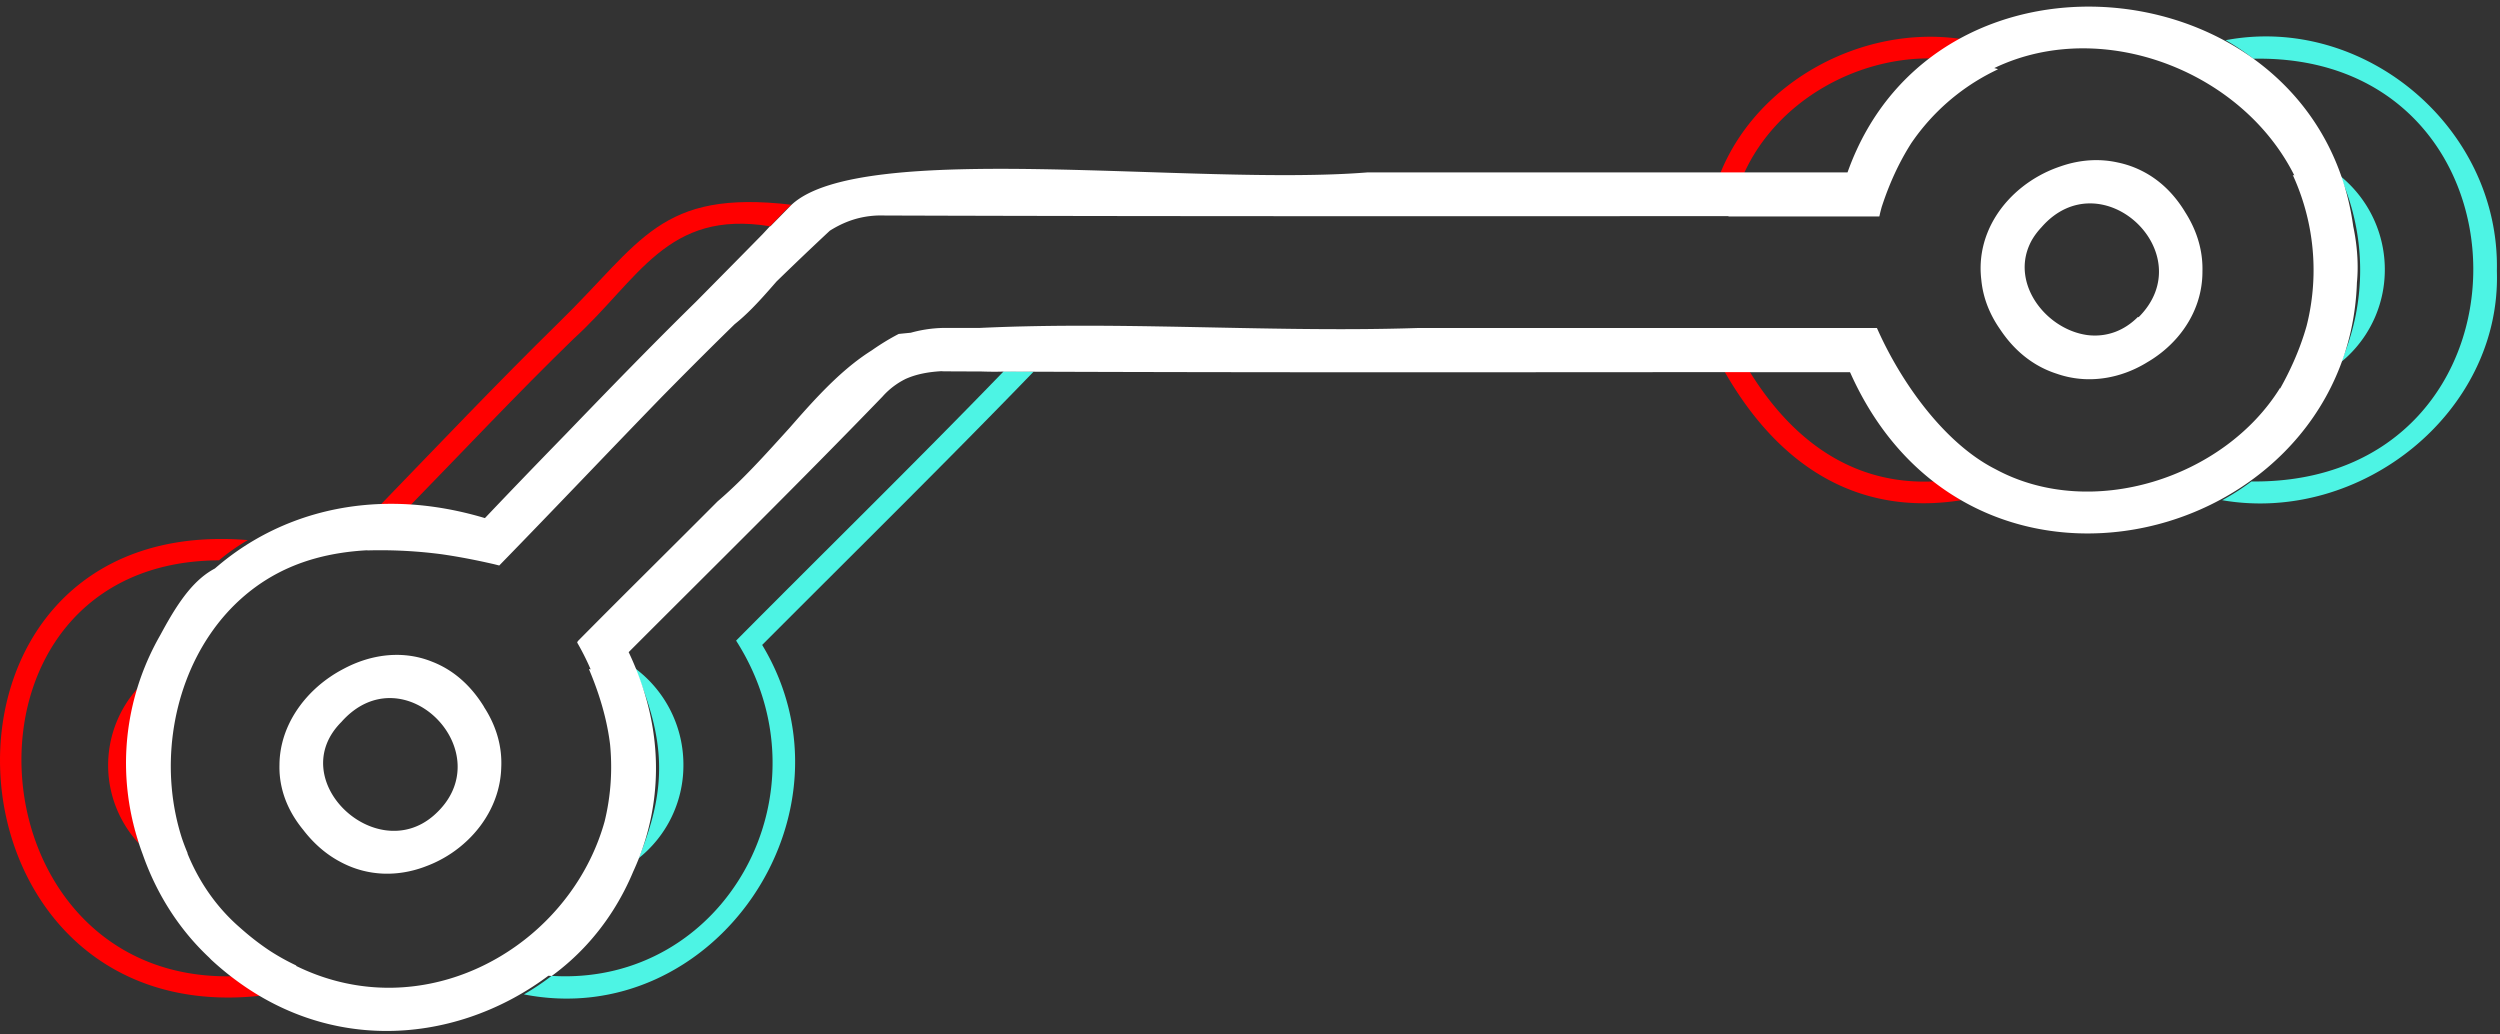 <svg id="Finished" xmlns="http://www.w3.org/2000/svg" viewBox="0 0 232 96"><rect x="0" y="0" width="232" height="96" fill="#333333" stroke="none"/><defs><style>.cls-1{fill:#4df4e4;}.cls-2{fill:red;}.cls-3{fill:#fff;}</style></defs><path class="cls-1" d="M95.93,34.48c-8.16,8.44-16.75,16.9-25.2,25.37,9.46,15.66-4.47,35.89-22.11,32.43a23.48,23.48,0,0,0,2.57-1.72c16.12,1,26.1-17.07,17.12-31.11,8.27-8.34,16.83-16.71,24.84-25Z"/><path class="cls-1" d="M63.42,71.11a11,11,0,0,1-4.16,8.54C62,73,61.7,68.58,58.91,62A11.15,11.15,0,0,1,63.42,71.11Z"/><path class="cls-1" d="M231.71,25.14c.43,13.15-12.65,23.5-25.49,21.28a22.33,22.33,0,0,0,2.71-1.74c27.55.3,27.3-39.77.18-39.23a22.13,22.13,0,0,0-2.57-1.72C219.37,1.3,232,11.82,231.71,25.14Z"/><path class="cls-1" d="M221.31,25.21A11.06,11.06,0,0,1,217.93,33h0a7.56,7.56,0,0,1-.68.59,21.39,21.39,0,0,0-.1-17.28A11.18,11.18,0,0,1,221.31,25.21Z"/><path class="cls-2" d="M73.46,19c-.7.59-1.31,1.33-2,2C61.87,19.43,59.3,25.92,53.2,31.47,48,36.52,42.86,42,37.88,47.1,37,47,36.06,47,35.16,47c5.42-5.6,11-11.48,16.63-17C59.57,22.43,61.18,17.57,73.46,19Z"/><path class="cls-2" d="M24.21,92.4C-6.62,95.8-9.06,47.5,23,50.12A19.37,19.37,0,0,0,20.32,52C-5.4,52.1-3.16,91,21.45,90.6A24.15,24.15,0,0,0,24.21,92.4Z"/><path class="cls-2" d="M12.89,78.28a10.67,10.67,0,0,1-.11-14.41A25.16,25.16,0,0,0,12.89,78.28Z"/><path class="cls-2" d="M182,46.42c-9.11,1.44-16.63-2.64-21.94-11.9h2.33c4.38,7.05,10.22,10.51,17.16,10.15A22.36,22.36,0,0,0,182,46.42Z"/><path class="cls-2" d="M182,3.62a22.56,22.56,0,0,0-2.76,1.8c-7.13-.09-14.38,4.06-17.38,10.64h-2.21C163.16,7.4,173,2.29,182,3.62Z"/><path class="cls-3" d="M44.91,65.61C37.69,53.89,19.72,66.05,28.13,77,35.85,87.07,51.58,76.5,44.91,65.61ZM40.26,75.67C34.85,80.4,26.34,72.35,31.68,67,37.5,60.43,46.73,70,40.26,75.67Zm162.49-56c-6.56-10.73-23.46-1.35-17.75,9.85C191.62,41.82,209.92,31.76,202.75,19.66Zm-4.3,9.79c-5.28,5.33-14.27-2.78-9-8.39C195,14.72,204.4,23.53,198.45,29.45Zm4.3-9.79c-6.56-10.73-23.46-1.35-17.75,9.85C191.62,41.82,209.92,31.76,202.75,19.66Zm-4.3,9.79c-5.28,5.33-14.27-2.78-9-8.39C195,14.72,204.4,23.53,198.45,29.45ZM44.91,65.61C37.69,53.89,19.72,66.05,28.13,77,35.85,87.07,51.58,76.5,44.91,65.61ZM40.26,75.67C34.85,80.4,26.34,72.35,31.68,67,37.5,60.43,46.73,70,40.26,75.67Zm4.65-10.06C37.69,53.89,19.72,66.05,28.13,77,35.85,87.07,51.58,76.5,44.91,65.61ZM40.26,75.67C34.85,80.4,26.34,72.35,31.68,67,37.5,60.43,46.73,70,40.26,75.67Zm162.49-56c-6.56-10.73-23.46-1.35-17.75,9.85C191.62,41.82,209.92,31.76,202.75,19.66Zm-4.3,9.79c-5.28,5.33-14.27-2.78-9-8.39C195,14.72,204.4,23.53,198.45,29.45Zm4.3-9.79c-6.56-10.73-23.46-1.35-17.75,9.85C191.62,41.82,209.92,31.76,202.75,19.66Zm-4.3,9.79c-5.28,5.33-14.27-2.78-9-8.39C195,14.72,204.4,23.53,198.45,29.45ZM61.84,51.33l.14,0,4.58-4.74C65,48.18,63.44,49.74,61.84,51.33Zm-1.65,15a9.13,9.13,0,0,0-5.53-4.25c2.72,6.42,2.8,12,.27,17.57C61.15,78.11,61.5,71.71,60.19,66.36Zm-15.28-.75C37.69,53.89,19.72,66.05,28.13,77,35.85,87.07,51.58,76.5,44.91,65.61ZM40.26,75.67C34.85,80.4,26.34,72.35,31.68,67,37.5,60.43,46.73,70,40.26,75.67ZM17.42,62.74c-7,3.07-7.11,13.48,0,16.46A21.13,21.13,0,0,1,17.42,62.74Zm27.49,2.87C37.69,53.89,19.72,66.05,28.13,77,35.85,87.07,51.58,76.5,44.91,65.61ZM40.26,75.67C34.85,80.4,26.34,72.35,31.68,67,37.5,60.43,46.73,70,40.26,75.67Zm162.49-56c-6.56-10.73-23.46-1.35-17.75,9.85C191.62,41.82,209.92,31.76,202.75,19.66Zm-4.3,9.79c-5.28,5.33-14.27-2.78-9-8.39C195,14.72,204.4,23.53,198.45,29.45Zm4.3-9.79c-6.56-10.73-23.46-1.35-17.75,9.85C191.62,41.82,209.92,31.76,202.75,19.66Zm-4.3,9.79c-5.28,5.33-14.27-2.78-9-8.39C195,14.72,204.4,23.53,198.45,29.45ZM61.84,51.33l.14,0,4.58-4.74C65,48.18,63.44,49.74,61.84,51.33Zm-1.65,15a9.13,9.13,0,0,0-5.53-4.25c2.72,6.42,2.8,12,.27,17.57C61.15,78.11,61.5,71.71,60.19,66.36Zm-15.28-.75C37.69,53.89,19.72,66.05,28.13,77,35.85,87.07,51.58,76.5,44.91,65.61ZM40.26,75.67C34.85,80.4,26.34,72.35,31.68,67,37.5,60.43,46.73,70,40.26,75.67ZM17.42,62.74c-7,3.07-7.11,13.48,0,16.46A21.13,21.13,0,0,1,17.42,62.74Zm27.49,2.87C37.69,53.89,19.72,66.05,28.13,77,35.85,87.07,51.58,76.5,44.91,65.61ZM40.26,75.67C34.85,80.4,26.34,72.35,31.68,67,37.5,60.43,46.73,70,40.26,75.67Zm162.49-56c-6.56-10.73-23.46-1.35-17.75,9.85C191.62,41.82,209.92,31.76,202.75,19.66Zm-4.3,9.79c-5.28,5.33-14.27-2.78-9-8.39C195,14.72,204.4,23.53,198.45,29.45Zm4.3-9.79c-6.56-10.73-23.46-1.35-17.75,9.85C191.62,41.82,209.92,31.76,202.75,19.66Zm-4.3,9.79c-5.28,5.33-14.27-2.78-9-8.39C195,14.72,204.4,23.53,198.45,29.45ZM172.73,18.56a10.08,10.08,0,0,0-1.27,1.5h2.9a30,30,0,0,1,1.15-3.39A9.71,9.71,0,0,0,172.73,18.56Zm1.91,13-.49-1h-2.33a9.51,9.51,0,0,0,3.8,2.91C175.28,32.81,175,32.18,174.64,31.52ZM61.84,51.33l.14,0,4.58-4.74C65,48.18,63.44,49.74,61.84,51.33Zm-1.65,15a9.13,9.13,0,0,0-5.53-4.25c2.72,6.42,2.8,12,.27,17.57C61.15,78.11,61.5,71.71,60.19,66.36Zm-15.28-.75C37.69,53.89,19.72,66.05,28.13,77,35.85,87.07,51.58,76.5,44.91,65.61ZM40.26,75.67C34.85,80.4,26.34,72.35,31.68,67,37.5,60.43,46.73,70,40.26,75.67ZM17.42,62.74c-7,3.07-7.11,13.48,0,16.46A21.13,21.13,0,0,1,17.42,62.74Zm27.49,2.87C37.69,53.89,19.72,66.05,28.13,77,35.85,87.07,51.58,76.5,44.91,65.61ZM40.26,75.67C34.85,80.4,26.34,72.35,31.68,67,37.5,60.43,46.73,70,40.26,75.67Zm162.49-56c-6.56-10.73-23.46-1.35-17.75,9.85C191.62,41.82,209.92,31.76,202.75,19.66Zm-4.3,9.79c-5.28,5.33-14.27-2.78-9-8.39C195,14.72,204.4,23.53,198.45,29.45ZM218.38,21a9.26,9.26,0,0,0-5.61-4.76,21.14,21.14,0,0,1,.07,17.49C218.7,32.32,219.45,26.07,218.38,21Zm-15.63-1.37c-6.56-10.73-23.46-1.35-17.75,9.85C191.62,41.82,209.92,31.76,202.75,19.66Zm-4.3,9.79c-5.28,5.33-14.27-2.78-9-8.39C195,14.72,204.4,23.53,198.45,29.45ZM177.17,36a39.13,39.13,0,0,1-3-5.46c-3,0-10.8,0-13.88,0a37.89,37.89,0,0,0,2.15,4h9.24a31.49,31.49,0,0,0,7.92,10.15,22.06,22.06,0,0,0,5.59-1A22.68,22.68,0,0,1,177.17,36Zm7.1-29.87a20.19,20.19,0,0,0-5-.68,23.61,23.61,0,0,0-7.82,10.64h-9.56a23.86,23.86,0,0,0-1.49,4h14a20,20,0,0,1,11-13.65C185,6.3,184.63,6.19,184.27,6.1ZM87.62,30.44c-9.43.14-14.24,10.84-21.06,16.18-4.3,4.32-8.72,8.67-13,13,6.23,10.82,3.07,24.24-8,29.74a19.17,19.17,0,0,0,5.62,1.17c9.22-6.72,12-19.78,7.13-30.06,7.91-7.93,15.93-15.82,23.55-23.71,2.78-3.3,7.41-2.16,11.28-2.32a15.67,15.67,0,0,1,5-4ZM71.49,21C62.66,30,53.62,39,45,48.08a50.56,50.56,0,0,0-7.1-1c.12-.14-3.77,3.92-3.82,4a43.65,43.65,0,0,1,12.25,1.4C56.55,42,66.67,31,77.45,21ZM44.91,65.61C37.69,53.89,19.72,66.05,28.13,77,35.85,87.07,51.58,76.5,44.91,65.61ZM40.26,75.67C34.85,80.4,26.34,72.35,31.68,67,37.5,60.43,46.73,70,40.26,75.67Zm-18,10.44C12,77.23,14.38,58,27,52.61c-6.89-2-9.35,1-12.48,7-5.43,10.32-2.5,24.08,7,31a19.22,19.22,0,0,0,6-1A20.75,20.75,0,0,1,22.3,86.11Zm22.61-20.5C37.69,53.89,19.72,66.05,28.13,77,35.85,87.07,51.58,76.5,44.91,65.61ZM40.26,75.67C34.85,80.4,26.34,72.35,31.68,67,37.5,60.43,46.73,70,40.26,75.67Zm162.49-56c-6.56-10.73-23.46-1.35-17.75,9.85C191.62,41.82,209.92,31.76,202.75,19.66Zm-4.3,9.79c-5.28,5.33-14.27-2.78-9-8.39C195,14.72,204.4,23.53,198.45,29.45ZM218.38,21a9.26,9.26,0,0,0-5.61-4.76,21.14,21.14,0,0,1,.07,17.49C218.7,32.32,219.45,26.07,218.38,21Zm-15.63-1.37c-6.56-10.73-23.46-1.35-17.75,9.85C191.62,41.82,209.92,31.76,202.75,19.66Zm-4.3,9.79c-5.28,5.33-14.27-2.78-9-8.39C195,14.72,204.4,23.53,198.45,29.45ZM177.17,36a39.13,39.13,0,0,1-3-5.46c-3,0-10.8,0-13.88,0a37.89,37.89,0,0,0,2.15,4h9.24a31.49,31.49,0,0,0,7.92,10.15,22.06,22.06,0,0,0,5.59-1A22.68,22.68,0,0,1,177.17,36Zm7.1-29.87a20.19,20.19,0,0,0-5-.68,23.61,23.61,0,0,0-7.82,10.64h-9.56a23.86,23.86,0,0,0-1.49,4h14a20,20,0,0,1,11-13.65C185,6.3,184.63,6.19,184.27,6.1ZM87.62,30.44c-9.43.14-14.24,10.84-21.06,16.18-4.3,4.32-8.72,8.67-13,13,6.23,10.82,3.07,24.24-8,29.74a19.17,19.17,0,0,0,5.62,1.17c9.22-6.72,12-19.78,7.13-30.06,7.91-7.93,15.93-15.82,23.55-23.71,2.78-3.3,7.41-2.16,11.28-2.32a15.67,15.67,0,0,1,5-4ZM71.49,21C62.66,30,53.62,39,45,48.08a50.56,50.56,0,0,0-7.1-1c.12-.14-3.77,3.92-3.82,4a43.65,43.65,0,0,1,12.25,1.4C56.55,42,66.67,31,77.45,21ZM44.91,65.61C37.69,53.89,19.72,66.05,28.13,77,35.85,87.07,51.58,76.5,44.91,65.61ZM40.26,75.67C34.85,80.4,26.34,72.35,31.68,67,37.5,60.43,46.73,70,40.26,75.67Zm-18,10.44C12,77.23,14.38,58,27,52.61c-6.89-2-9.35,1-12.48,7-5.43,10.32-2.5,24.08,7,31a19.22,19.22,0,0,0,6-1A20.75,20.75,0,0,1,22.3,86.11Zm22.61-20.5C37.69,53.89,19.72,66.05,28.13,77,35.85,87.07,51.58,76.5,44.91,65.61ZM40.26,75.67C34.85,80.4,26.34,72.35,31.68,67,37.5,60.43,46.73,70,40.26,75.67Zm162.49-56c-6.56-10.73-23.46-1.35-17.75,9.85C191.62,41.82,209.92,31.76,202.75,19.66Zm-4.3,9.79c-5.28,5.33-14.27-2.78-9-8.39C195,14.72,204.4,23.53,198.45,29.45ZM218.38,21a9.26,9.26,0,0,0-5.61-4.76,21.14,21.14,0,0,1,.07,17.49C218.7,32.32,219.45,26.07,218.38,21Zm-15.63-1.37c-6.56-10.73-23.46-1.35-17.75,9.85C191.62,41.82,209.92,31.76,202.75,19.66Zm-4.3,9.79c-5.28,5.33-14.27-2.78-9-8.39C195,14.72,204.4,23.53,198.45,29.45ZM177.17,36a39.13,39.13,0,0,1-3-5.46c-3,0-10.8,0-13.88,0a37.89,37.89,0,0,0,2.15,4h9.24a31.49,31.49,0,0,0,7.92,10.15,22.06,22.06,0,0,0,5.59-1A22.68,22.68,0,0,1,177.17,36Zm7.1-29.87a20.19,20.19,0,0,0-5-.68,23.61,23.61,0,0,0-7.82,10.64h-9.56a23.86,23.86,0,0,0-1.49,4h14a20,20,0,0,1,11-13.65C185,6.3,184.63,6.19,184.27,6.1ZM87.62,30.44c-9.43.14-14.24,10.84-21.06,16.18-4.3,4.32-8.72,8.67-13,13,6.23,10.82,3.07,24.24-8,29.74a19.17,19.17,0,0,0,5.62,1.17c9.22-6.72,12-19.78,7.13-30.06,7.91-7.93,15.93-15.82,23.55-23.71,2.78-3.3,7.41-2.16,11.28-2.32a15.67,15.67,0,0,1,5-4ZM71.49,21C62.66,30,53.62,39,45,48.08a50.56,50.56,0,0,0-7.1-1c.12-.14-3.77,3.92-3.82,4a43.65,43.65,0,0,1,12.25,1.4C56.55,42,66.67,31,77.45,21ZM44.91,65.61C37.69,53.89,19.72,66.05,28.13,77,35.85,87.07,51.58,76.5,44.91,65.61ZM40.26,75.67C34.85,80.4,26.34,72.35,31.68,67,37.5,60.43,46.73,70,40.26,75.67Zm-18,10.44C12,77.23,14.38,58,27,52.61c-6.89-2-9.35,1-12.48,7-5.43,10.32-2.5,24.08,7,31a19.22,19.22,0,0,0,6-1A20.75,20.75,0,0,1,22.3,86.11Zm22.61-20.5C37.69,53.89,19.72,66.05,28.13,77,35.85,87.07,51.58,76.5,44.91,65.61ZM40.26,75.67C34.85,80.4,26.34,72.35,31.68,67,37.5,60.43,46.73,70,40.26,75.67Zm162.49-56c-6.56-10.73-23.46-1.35-17.75,9.85C191.62,41.82,209.92,31.76,202.75,19.66Zm-4.3,9.79c-5.28,5.33-14.27-2.78-9-8.39C195,14.72,204.4,23.53,198.45,29.45Zm4.3-9.79c-6.56-10.73-23.46-1.35-17.75,9.85C191.62,41.82,209.92,31.76,202.75,19.66Zm-4.3,9.79c-5.28,5.33-14.27-2.78-9-8.39C195,14.72,204.4,23.53,198.45,29.45ZM172.73,18.56a10.08,10.08,0,0,0-1.27,1.5h2.9a30,30,0,0,1,1.15-3.39A9.71,9.71,0,0,0,172.73,18.56Zm1.91,13-.49-1h-2.33a9.51,9.51,0,0,0,3.8,2.91C175.28,32.81,175,32.18,174.64,31.52Zm-87-1.08c-9.43.14-14.24,10.84-21.06,16.18-4.3,4.32-8.72,8.67-13,13,6.23,10.82,3.07,24.24-8,29.74a19.17,19.17,0,0,0,5.62,1.17c9.22-6.72,12-19.78,7.13-30.06,7.91-7.93,15.93-15.82,23.55-23.71,2.78-3.3,7.41-2.16,11.28-2.32a15.67,15.67,0,0,1,5-4ZM71.49,21C62.66,30,53.62,39,45,48.08a50.56,50.56,0,0,0-7.1-1c.12-.14-3.77,3.92-3.82,4a43.65,43.65,0,0,1,12.25,1.4C56.55,42,66.67,31,77.45,21ZM44.91,65.61C37.69,53.89,19.72,66.05,28.13,77,35.85,87.07,51.58,76.5,44.91,65.61ZM40.26,75.67C34.85,80.4,26.34,72.35,31.68,67,37.5,60.43,46.73,70,40.26,75.67Zm-18,10.44C12,77.23,14.38,58,27,52.61c-6.89-2-9.35,1-12.48,7-5.43,10.32-2.5,24.08,7,31a19.22,19.22,0,0,0,6-1A20.75,20.75,0,0,1,22.3,86.11Zm22.61-20.5C37.69,53.89,19.72,66.05,28.13,77,35.85,87.07,51.58,76.5,44.91,65.61ZM40.26,75.67C34.85,80.4,26.34,72.35,31.68,67,37.5,60.43,46.73,70,40.26,75.67Zm162.49-56c-6.56-10.73-23.46-1.35-17.75,9.85C191.62,41.82,209.92,31.76,202.75,19.66Zm-4.3,9.79c-5.28,5.33-14.27-2.78-9-8.39C195,14.72,204.4,23.53,198.45,29.45Zm4.3-9.79c-6.56-10.73-23.46-1.35-17.75,9.85C191.62,41.82,209.92,31.76,202.75,19.66Zm-4.3,9.79c-5.28,5.33-14.27-2.78-9-8.39C195,14.72,204.4,23.53,198.45,29.45ZM172.73,18.56a10.08,10.08,0,0,0-1.27,1.5h2.9a30,30,0,0,1,1.15-3.39A9.71,9.71,0,0,0,172.73,18.56Zm1.91,13-.49-1h-2.33a9.51,9.51,0,0,0,3.8,2.91C175.28,32.81,175,32.18,174.64,31.52Zm-87-1.08c-9.43.14-14.24,10.84-21.06,16.18-4.3,4.32-8.72,8.67-13,13,6.23,10.82,3.07,24.24-8,29.74a19.17,19.17,0,0,0,5.62,1.17c9.22-6.72,12-19.78,7.13-30.06,7.91-7.93,15.93-15.82,23.55-23.71,2.78-3.3,7.41-2.16,11.28-2.32a15.67,15.67,0,0,1,5-4ZM71.49,21C62.66,30,53.62,39,45,48.08a50.56,50.56,0,0,0-7.1-1c.12-.14-3.77,3.92-3.82,4a43.65,43.65,0,0,1,12.25,1.4C56.55,42,66.67,31,77.45,21ZM44.91,65.61C37.69,53.89,19.72,66.05,28.13,77,35.85,87.07,51.58,76.5,44.91,65.61ZM40.26,75.67C34.85,80.4,26.34,72.35,31.68,67,37.5,60.43,46.73,70,40.26,75.67Zm-18,10.44C12,77.23,14.38,58,27,52.61c-6.89-2-9.35,1-12.48,7-5.43,10.32-2.5,24.08,7,31a19.22,19.22,0,0,0,6-1A20.75,20.75,0,0,1,22.3,86.11Zm22.61-20.5C37.69,53.89,19.72,66.05,28.13,77,35.85,87.07,51.58,76.5,44.91,65.61ZM40.26,75.67C34.85,80.4,26.34,72.35,31.68,67,37.5,60.43,46.73,70,40.26,75.67Zm162.49-56c-6.56-10.73-23.46-1.35-17.75,9.85C191.62,41.82,209.92,31.76,202.75,19.66Zm-4.3,9.79c-5.28,5.33-14.27-2.78-9-8.39C195,14.72,204.4,23.53,198.45,29.45Zm4.3-9.79c-6.56-10.73-23.46-1.35-17.75,9.85C191.62,41.82,209.92,31.76,202.75,19.66Zm-4.3,9.79c-5.28,5.33-14.27-2.78-9-8.39C195,14.72,204.4,23.53,198.45,29.45ZM174.57,19.34a27.07,27.07,0,0,1,.94-2.67,9.93,9.93,0,0,0-4,3.39h2.9Zm-.14,11.75-.28-.58h-2.33a9.51,9.51,0,0,0,3.8,2.91C175.2,32.68,174.81,31.88,174.43,31.09ZM64.69,27.9C58,34.46,51.47,41.4,45,48.08a50.56,50.56,0,0,0-7.1-1c.12-.14-3.77,3.92-3.82,4a43.65,43.65,0,0,1,12.25,1.4C56.55,42,66.67,31,77.45,21l-6,0C69.29,23.35,67,25.66,64.69,27.9ZM43.67,64c-8.15-9.25-23.43,3.37-15.54,13C36.78,88,53.13,74.4,43.67,64ZM40.26,75.67C34.85,80.4,26.34,72.35,31.68,67,37.5,60.43,46.73,70,40.26,75.67ZM17.42,62.74c-7,3.07-7.11,13.48,0,16.46A21.13,21.13,0,0,1,17.42,62.74ZM218.38,21c-3.32-24.14-38.72-28.13-46.93-5-13.3,0-31.44,0-44.56,0C110.81,17.29,80,12.91,73.46,19,64,28.65,54.28,38.31,45,48.08c-26.51-7.94-44.4,21.6-25.38,41,19.63,18.1,50.29-4.25,38.72-28.56,7.92-7.93,15.93-15.82,23.55-23.71a7,7,0,0,1,5.7-2.35c29.81.14,55.61.07,84.09.07C183.68,61.52,222.87,49,218.38,21Zm-6.79,15c-5.2,8.39-17.54,12.35-26.41,7.54-4.7-2.37-8.75-8-11-13.1l-42.63,0c-15.92.52-32.33-1.1-48.15.55-6.73,3.49-11,10.58-16.81,15.54-4.3,4.32-8.72,8.67-13,13C66,80.56,40.19,102.1,22.3,86.11,12,77.23,14.38,58,27,52.61c5.88-2.51,13-1.64,19.33-.14C53.51,45,60.7,37.39,68.17,30.09,72.7,26.49,75.49,19.76,82.11,20c30.15.1,62,.05,92.25.06C183.28-10.38,227.05,8.59,211.59,36.07Zm-10.1-18C193,9,178.28,21.23,186,31.09,194.83,42.13,211,28.54,201.49,18Zm-3,11.41c-5.28,5.33-14.27-2.78-9-8.39C195,14.72,204.4,23.53,198.45,29.45ZM43.67,64c-8.15-9.25-23.43,3.37-15.54,13C36.78,88,53.13,74.4,43.67,64ZM40.26,75.67C34.85,80.4,26.34,72.35,31.68,67,37.5,60.43,46.73,70,40.26,75.67Zm-18,10.44C12,77.23,14.38,58,27,52.61c-6.89-2-9.35,1-12.48,7-5.43,10.32-2.5,24.08,7,31a19.22,19.22,0,0,0,6-1A20.75,20.75,0,0,1,22.3,86.11Zm22.61-20.5C37.69,53.89,19.72,66.05,28.13,77,35.85,87.07,51.58,76.5,44.91,65.61ZM40.26,75.67C34.85,80.4,26.34,72.35,31.68,67,37.5,60.43,46.73,70,40.26,75.67ZM71.49,21C62.66,30,53.62,39,45,48.08a50.56,50.56,0,0,0-7.1-1c.12-.14-3.77,3.92-3.82,4a43.65,43.65,0,0,1,12.25,1.4C56.55,42,66.67,31,77.45,21Zm16.13,9.43c-9.43.14-14.24,10.84-21.06,16.18-4.3,4.32-8.72,8.67-13,13,6.23,10.82,3.07,24.24-8,29.74a19.17,19.17,0,0,0,5.62,1.17c9.22-6.72,12-19.78,7.13-30.06,7.91-7.93,15.93-15.82,23.55-23.71,2.78-3.3,7.41-2.16,11.28-2.32a15.67,15.67,0,0,1,5-4Zm87,1.08-.49-1h-2.33a9.51,9.51,0,0,0,3.8,2.91C175.28,32.81,175,32.18,174.64,31.52Zm-1.91-13a10.08,10.08,0,0,0-1.27,1.5h2.9a30,30,0,0,1,1.15-3.39A9.71,9.71,0,0,0,172.73,18.56Zm30,1.1c-6.56-10.73-23.46-1.35-17.75,9.85C191.62,41.82,209.92,31.76,202.75,19.66Zm-4.3,9.79c-5.28,5.33-14.27-2.78-9-8.39C195,14.72,204.4,23.53,198.45,29.45Zm4.3-9.79c-6.56-10.73-23.46-1.35-17.75,9.85C191.62,41.82,209.92,31.76,202.75,19.66Zm-4.3,9.79c-5.28,5.33-14.27-2.78-9-8.39C195,14.72,204.4,23.53,198.45,29.45ZM44.91,65.61C37.69,53.89,19.72,66.05,28.13,77,35.85,87.07,51.58,76.5,44.91,65.61ZM40.26,75.67C34.85,80.4,26.34,72.35,31.68,67,37.5,60.43,46.73,70,40.26,75.67Zm-18,10.44C12,77.23,14.38,58,27,52.61c-6.89-2-9.35,1-12.48,7-5.43,10.32-2.5,24.08,7,31a19.22,19.22,0,0,0,6-1A20.75,20.75,0,0,1,22.3,86.11Zm22.61-20.5C37.69,53.89,19.72,66.05,28.13,77,35.85,87.07,51.58,76.5,44.91,65.61ZM40.26,75.67C34.85,80.4,26.34,72.35,31.68,67,37.5,60.43,46.73,70,40.26,75.67ZM71.49,21C62.66,30,53.62,39,45,48.08a50.56,50.56,0,0,0-7.1-1c.12-.14-3.77,3.92-3.82,4a43.65,43.65,0,0,1,12.25,1.4C56.55,42,66.67,31,77.45,21Zm16.13,9.43c-9.43.14-14.24,10.84-21.06,16.18-4.3,4.32-8.72,8.67-13,13,6.23,10.82,3.07,24.24-8,29.74a19.17,19.17,0,0,0,5.62,1.17c9.22-6.72,12-19.78,7.13-30.06,7.91-7.93,15.93-15.82,23.55-23.71,2.78-3.3,7.41-2.16,11.28-2.32a15.67,15.67,0,0,1,5-4Zm87,1.08-.49-1h-2.33a9.51,9.51,0,0,0,3.8,2.91C175.28,32.81,175,32.18,174.64,31.52Zm-1.91-13a10.08,10.08,0,0,0-1.27,1.5h2.9a30,30,0,0,1,1.15-3.39A9.71,9.71,0,0,0,172.73,18.56Zm30,1.1c-6.56-10.73-23.46-1.35-17.75,9.85C191.62,41.82,209.92,31.76,202.75,19.66Zm-4.3,9.79c-5.28,5.33-14.27-2.78-9-8.39C195,14.72,204.4,23.53,198.45,29.45Zm4.3-9.79c-6.56-10.73-23.46-1.35-17.75,9.85C191.62,41.82,209.92,31.76,202.75,19.66Zm-4.3,9.79c-5.28,5.33-14.27-2.78-9-8.39C195,14.72,204.4,23.53,198.45,29.45ZM44.91,65.61C37.69,53.89,19.72,66.05,28.13,77,35.85,87.07,51.58,76.5,44.91,65.61ZM40.26,75.67C34.85,80.4,26.34,72.35,31.68,67,37.5,60.43,46.73,70,40.26,75.67Zm-18,10.44C12,77.23,14.38,58,27,52.61c-6.89-2-9.35,1-12.48,7-5.43,10.32-2.5,24.08,7,31a19.22,19.22,0,0,0,6-1A20.75,20.75,0,0,1,22.3,86.11Zm22.61-20.5C37.69,53.89,19.72,66.05,28.13,77,35.85,87.07,51.58,76.5,44.91,65.61ZM40.26,75.67C34.85,80.4,26.34,72.35,31.68,67,37.5,60.43,46.73,70,40.26,75.67ZM71.49,21C62.66,30,53.62,39,45,48.08a50.56,50.56,0,0,0-7.1-1c.12-.14-3.77,3.92-3.82,4a43.65,43.65,0,0,1,12.25,1.4C56.55,42,66.67,31,77.45,21Zm16.13,9.43c-9.43.14-14.24,10.84-21.06,16.18-4.3,4.32-8.72,8.67-13,13,6.23,10.82,3.07,24.24-8,29.74a19.17,19.17,0,0,0,5.62,1.17c9.22-6.72,12-19.78,7.13-30.06,7.91-7.93,15.93-15.82,23.55-23.71,2.78-3.3,7.41-2.16,11.28-2.32a15.67,15.67,0,0,1,5-4Zm87,1.08-.49-1h-2.33a9.51,9.51,0,0,0,3.8,2.91C175.28,32.81,175,32.18,174.64,31.52Zm-1.91-13a10.08,10.08,0,0,0-1.27,1.5h2.9a30,30,0,0,1,1.15-3.39A9.71,9.71,0,0,0,172.73,18.56Zm30,1.1c-6.56-10.73-23.46-1.35-17.75,9.85C191.62,41.82,209.92,31.76,202.75,19.66Zm-4.3,9.79c-5.28,5.33-14.27-2.78-9-8.39C195,14.72,204.4,23.53,198.45,29.45Zm4.3-9.79c-6.56-10.73-23.46-1.35-17.75,9.85C191.62,41.82,209.92,31.76,202.75,19.66Zm-4.3,9.79c-5.28,5.33-14.27-2.78-9-8.39C195,14.72,204.4,23.53,198.45,29.45ZM44.91,65.61C37.69,53.89,19.72,66.05,28.13,77,35.85,87.07,51.58,76.5,44.91,65.61ZM40.26,75.67C34.85,80.4,26.34,72.35,31.68,67,37.5,60.43,46.73,70,40.26,75.67Zm-18,10.44C12,77.23,14.38,58,27,52.61c-6.89-2-9.35,1-12.48,7-5.43,10.32-2.5,24.08,7,31a19.22,19.22,0,0,0,6-1A20.75,20.75,0,0,1,22.3,86.11Zm22.61-20.5C37.69,53.89,19.72,66.05,28.13,77,35.85,87.07,51.58,76.5,44.91,65.61ZM40.26,75.67C34.85,80.4,26.34,72.35,31.68,67,37.5,60.43,46.73,70,40.26,75.67ZM71.49,21C62.66,30,53.62,39,45,48.08a50.56,50.56,0,0,0-7.1-1c.12-.14-3.77,3.92-3.82,4a43.65,43.65,0,0,1,12.25,1.4C56.55,42,66.67,31,77.45,21Zm16.13,9.43c-9.43.14-14.24,10.84-21.06,16.18-4.3,4.32-8.72,8.67-13,13,6.23,10.82,3.07,24.24-8,29.74a19.17,19.17,0,0,0,5.62,1.17c9.22-6.72,12-19.78,7.13-30.06,7.91-7.93,15.93-15.82,23.55-23.71,2.78-3.3,7.41-2.16,11.28-2.32a15.67,15.67,0,0,1,5-4ZM184.27,6.1a20.19,20.19,0,0,0-5-.68,23.61,23.61,0,0,0-7.82,10.64h-9.56a23.86,23.86,0,0,0-1.49,4h14a20,20,0,0,1,11-13.65C185,6.3,184.63,6.19,184.27,6.1ZM177.17,36a39.13,39.13,0,0,1-3-5.46c-3,0-10.8,0-13.88,0a37.89,37.89,0,0,0,2.15,4h9.24a31.49,31.49,0,0,0,7.92,10.15,22.06,22.06,0,0,0,5.59-1A22.68,22.68,0,0,1,177.17,36Zm25.58-16.31c-6.56-10.73-23.46-1.35-17.75,9.85C191.62,41.82,209.92,31.76,202.75,19.66Zm-4.3,9.79c-5.28,5.33-14.27-2.78-9-8.39C195,14.72,204.4,23.53,198.45,29.45ZM218.38,21a9.26,9.26,0,0,0-5.61-4.76,21.14,21.14,0,0,1,.07,17.49C218.7,32.32,219.45,26.07,218.38,21Zm-15.63-1.37c-6.56-10.73-23.46-1.35-17.75,9.85C191.62,41.82,209.92,31.76,202.75,19.66Zm-4.3,9.79c-5.28,5.33-14.27-2.78-9-8.39C195,14.72,204.4,23.53,198.45,29.45ZM44.91,65.61C37.69,53.89,19.72,66.05,28.13,77,35.85,87.07,51.58,76.5,44.91,65.61ZM40.26,75.67C34.85,80.4,26.34,72.35,31.68,67,37.5,60.43,46.73,70,40.26,75.67Zm-18,10.44C12,77.23,14.38,58,27,52.61c-6.89-2-9.35,1-12.48,7-5.43,10.32-2.5,24.08,7,31a19.22,19.22,0,0,0,6-1A20.75,20.75,0,0,1,22.3,86.11Zm22.61-20.5C37.69,53.89,19.72,66.05,28.13,77,35.85,87.07,51.58,76.5,44.91,65.61ZM40.26,75.67C34.85,80.4,26.34,72.35,31.68,67,37.5,60.43,46.73,70,40.26,75.67ZM71.49,21C62.66,30,53.62,39,45,48.08a50.56,50.56,0,0,0-7.1-1c.12-.14-3.77,3.92-3.82,4a43.65,43.65,0,0,1,12.25,1.4C56.55,42,66.67,31,77.45,21Zm16.13,9.43c-9.43.14-14.24,10.84-21.06,16.18-4.3,4.32-8.72,8.67-13,13,6.23,10.82,3.07,24.24-8,29.74a19.17,19.17,0,0,0,5.62,1.17c9.22-6.72,12-19.78,7.13-30.06,7.91-7.93,15.93-15.82,23.55-23.71,2.78-3.3,7.41-2.16,11.28-2.32a15.67,15.67,0,0,1,5-4ZM184.27,6.1a20.19,20.19,0,0,0-5-.68,23.61,23.61,0,0,0-7.82,10.64h-9.56a23.86,23.86,0,0,0-1.49,4h14a20,20,0,0,1,11-13.65C185,6.3,184.63,6.19,184.27,6.1ZM177.17,36a39.13,39.13,0,0,1-3-5.46c-3,0-10.8,0-13.88,0a37.89,37.89,0,0,0,2.15,4h9.24a31.49,31.49,0,0,0,7.92,10.15,22.06,22.06,0,0,0,5.59-1A22.68,22.68,0,0,1,177.17,36Zm25.58-16.31c-6.56-10.73-23.46-1.35-17.75,9.85C191.62,41.82,209.92,31.76,202.75,19.66Zm-4.3,9.79c-5.28,5.33-14.27-2.78-9-8.39C195,14.72,204.4,23.53,198.45,29.45ZM218.38,21a9.26,9.26,0,0,0-5.61-4.76,21.14,21.14,0,0,1,.07,17.49C218.7,32.32,219.45,26.07,218.38,21Zm-15.63-1.37c-6.56-10.73-23.46-1.35-17.75,9.85C191.62,41.82,209.92,31.76,202.75,19.66Zm-4.3,9.79c-5.28,5.33-14.27-2.78-9-8.39C195,14.72,204.4,23.53,198.45,29.45ZM44.91,65.61C37.69,53.89,19.72,66.05,28.13,77,35.85,87.07,51.58,76.5,44.91,65.61ZM40.26,75.67C34.85,80.4,26.34,72.35,31.68,67,37.5,60.43,46.73,70,40.26,75.67ZM17.42,62.74c-7,3.07-7.11,13.48,0,16.46A21.13,21.13,0,0,1,17.42,62.74Zm27.49,2.87C37.69,53.89,19.72,66.05,28.13,77,35.85,87.07,51.58,76.5,44.91,65.61ZM40.26,75.67C34.85,80.4,26.34,72.35,31.68,67,37.5,60.43,46.73,70,40.26,75.67Zm19.93-9.31a9.13,9.13,0,0,0-5.53-4.25c2.72,6.42,2.8,12,.27,17.57C61.15,78.11,61.5,71.71,60.19,66.36Zm1.65-15,.14,0,4.58-4.74C65,48.18,63.44,49.74,61.84,51.33Zm112.8-19.81-.49-1h-2.33a9.51,9.51,0,0,0,3.8,2.91C175.28,32.81,175,32.18,174.64,31.52Zm-1.91-13a10.08,10.08,0,0,0-1.27,1.5h2.9a30,30,0,0,1,1.15-3.39A9.71,9.71,0,0,0,172.73,18.56Zm30,1.1c-6.56-10.73-23.46-1.35-17.75,9.85C191.62,41.82,209.92,31.76,202.75,19.66Zm-4.3,9.79c-5.28,5.33-14.27-2.78-9-8.39C195,14.72,204.4,23.53,198.45,29.45Zm4.3-9.79c-6.56-10.73-23.46-1.35-17.75,9.85C191.62,41.82,209.92,31.76,202.75,19.66Zm-4.3,9.79c-5.28,5.33-14.27-2.78-9-8.39C195,14.72,204.4,23.53,198.45,29.45ZM44.91,65.61C37.69,53.89,19.72,66.05,28.13,77,35.85,87.07,51.58,76.5,44.91,65.61ZM40.26,75.67C34.85,80.4,26.34,72.35,31.68,67,37.5,60.43,46.73,70,40.26,75.67ZM17.42,62.74c-7,3.07-7.11,13.48,0,16.46A21.13,21.13,0,0,1,17.42,62.74Zm27.49,2.87C37.69,53.89,19.72,66.05,28.13,77,35.85,87.07,51.58,76.5,44.91,65.61ZM40.26,75.67C34.85,80.4,26.34,72.35,31.68,67,37.5,60.43,46.73,70,40.26,75.67Zm19.93-9.31a9.13,9.13,0,0,0-5.53-4.25c2.72,6.42,2.8,12,.27,17.57C61.15,78.11,61.5,71.71,60.19,66.36Zm1.65-15,.14,0,4.58-4.74C65,48.18,63.44,49.74,61.84,51.33ZM174.43,31.09l-.28-.58h-2.33a10.78,10.78,0,0,0,.91,1h1.91Zm28.32-11.43c-6.56-10.73-23.46-1.35-17.75,9.85C191.62,41.82,209.92,31.76,202.75,19.66Zm-4.3,9.79c-5.28,5.33-14.27-2.78-9-8.39C195,14.72,204.4,23.53,198.45,29.45Zm4.3-9.79c-6.56-10.73-23.46-1.35-17.75,9.85C191.62,41.82,209.92,31.76,202.75,19.66Zm-4.3,9.79c-5.28,5.33-14.27-2.78-9-8.39C195,14.72,204.4,23.53,198.45,29.45ZM44.91,65.61C37.69,53.89,19.72,66.05,28.13,77,35.85,87.07,51.58,76.5,44.91,65.61ZM40.26,75.67C34.85,80.4,26.34,72.35,31.68,67,37.5,60.43,46.73,70,40.26,75.67ZM17.42,62.74c-7,3.07-7.11,13.48,0,16.46A21.13,21.13,0,0,1,17.42,62.74Zm27.49,2.87C37.69,53.89,19.72,66.05,28.13,77,35.85,87.07,51.58,76.5,44.91,65.61ZM40.26,75.67C34.85,80.4,26.34,72.35,31.68,67,37.5,60.43,46.73,70,40.26,75.67Zm19.93-9.31a9.13,9.13,0,0,0-5.53-4.25c2.72,6.42,2.8,12,.27,17.57C61.15,78.11,61.5,71.71,60.19,66.36Zm1.65-15,.14,0,4.58-4.74C65,48.18,63.44,49.74,61.84,51.33ZM202.75,19.66c-6.56-10.73-23.46-1.35-17.75,9.85C191.62,41.82,209.92,31.76,202.75,19.66Zm-4.3,9.79c-5.28,5.33-14.27-2.78-9-8.39C195,14.72,204.4,23.53,198.45,29.45Zm4.3-9.79c-6.56-10.73-23.46-1.35-17.75,9.85C191.62,41.82,209.92,31.76,202.75,19.66Zm-4.3,9.79c-5.28,5.33-14.27-2.78-9-8.39C195,14.72,204.4,23.53,198.45,29.45ZM44.91,65.61C37.69,53.89,19.72,66.05,28.13,77,35.85,87.07,51.58,76.5,44.91,65.61ZM40.26,75.67C34.85,80.4,26.34,72.35,31.68,67,37.5,60.43,46.73,70,40.26,75.67Z"/></svg>
